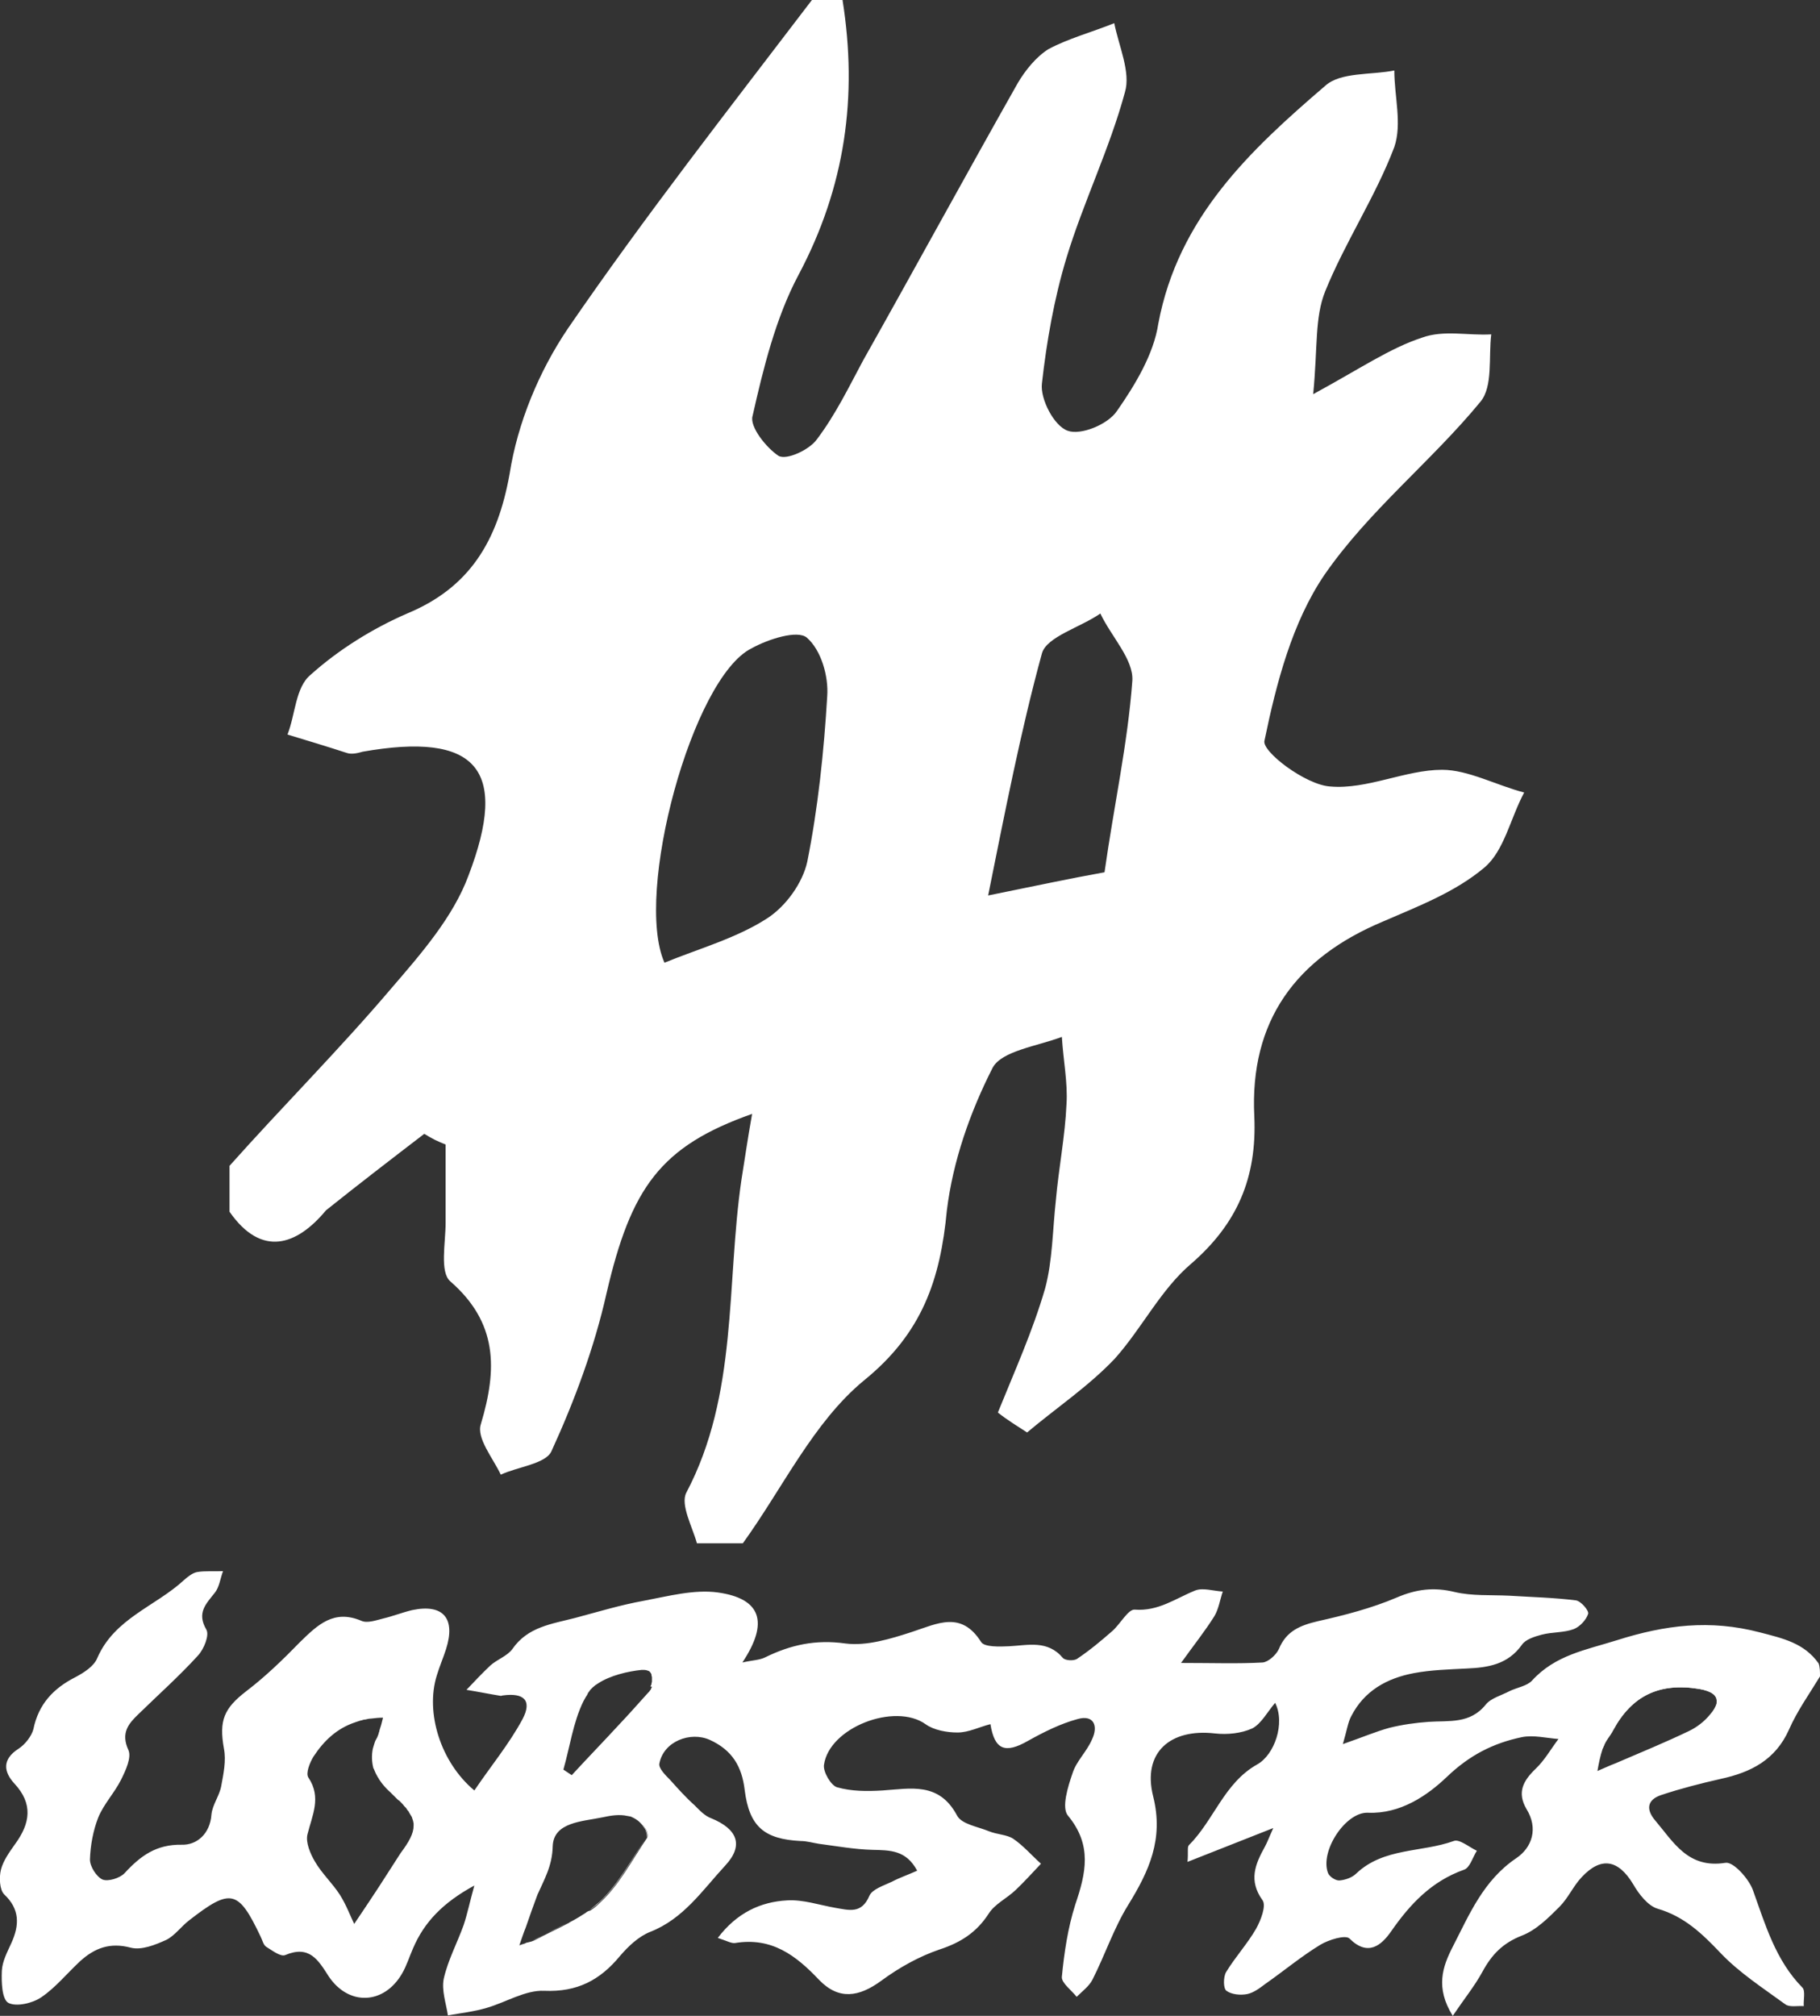 <?xml version="1.0" encoding="utf-8"?>
<!-- Generator: Adobe Illustrator 28.2.0, SVG Export Plug-In . SVG Version: 6.00 Build 0)  -->
<svg version="1.1" id="Calque_1" xmlns="http://www.w3.org/2000/svg" xmlns:xlink="http://www.w3.org/1999/xlink" x="0px" y="0px"
	 viewBox="0 0 392.5 434.7" style="enable-background:new 0 0 392.5 434.7;" xml:space="preserve">
<rect x="0" y="0" width="392.5" height="434.7" fill="#333333" stroke="none"/>
<style type="text/css">
	.st0{fill:#FFFFFF;}
</style>
<g>
	<g>
		<path class="st0" d="M311,166c-7.9,0-16.2,4.3-24.1,3.6c-5.3-0.3-14.9-7.6-14.2-9.9c2.6-12.6,6-25.5,12.9-35.7
			c9.6-13.9,23.1-24.5,33.7-37.4c2.7-3.3,1.7-9.6,2.3-14.5c-5,0.3-10.2-1-14.9,0.7c-7,2.3-13.2,6.6-23.5,12.2
			c1-10.2,0.3-16.5,2.6-22.2c4.3-10.6,10.9-20.5,14.9-31.1c1.7-5,0-10.9,0-16.5c-5,1-11.6,0.3-14.9,3.3
			c-16.2,13.9-31.7,28.4-36,51.3c-1,6.6-5,13.2-8.9,18.8c-2,3-7.9,5.3-10.6,4.3c-3-1-6-6.9-5.6-10.2c1-8.9,2.6-18.2,5.3-27.1
			c3.6-11.9,9.3-23.5,12.6-35.7c1.3-4.3-1.3-9.9-2.3-14.9c-5,2-9.9,3.3-14.2,5.6c-2.7,1.7-5,4.6-6.6,7.3
			c-11.2,19.8-22.2,40-33.4,59.9c-3,5.6-5.9,11.6-9.9,16.9c-1.6,2.3-6.6,4.6-8.3,3.6c-2.6-1.7-6.3-6.3-5.6-8.6
			c2.3-10.2,5-21.2,9.9-30.4C182.3,40.3,185,20.8,181.7,0h-6.6c-17.9,23.5-36,46.6-52.6,70.8c-6.3,9.3-10.9,20.5-12.6,31.4
			c-2.6,14.5-8.6,24.5-22.1,30.1c-7.6,3.3-14.9,7.9-20.8,13.2c-3.3,2.7-3.3,8.6-5,12.9c4.3,1.3,8.6,2.6,12.9,4c1,0.3,2.3,0,3.3-0.3
			c24.5-4.3,31.7,3.6,22.8,26.8c-3.3,8.9-10.3,16.9-16.5,24.1c-11.2,13.2-23.5,25.5-35,38.4v9.9c6.9,9.9,14.5,7.3,20.8-0.3
			c7-5.6,13.9-10.9,21.2-16.5c1.6,1,3,1.7,4.6,2.3v16.9c0,4.3-1.3,10.6,1,12.6c10.2,8.9,10.2,18.8,6.6,30.8c-1,3,2.6,7.3,4.3,10.9
			c3.6-1.7,9.6-2.3,10.9-5c5-10.9,9.3-22.5,11.9-34.1c5.3-22.8,11.6-31.7,31.4-38.7c-1,5.6-1.6,9.9-2.3,14.2
			c-3.3,22.5-0.7,46.3-11.9,67.5c-1.3,2.6,1.3,7.3,2.3,10.9h9.9c8.6-11.9,15.2-26.1,26.1-35.1c12.6-10.2,16.5-21.8,17.9-36.7
			c1.3-10.6,5-21.2,9.9-30.8c2-3.6,9.6-4.6,14.9-6.6c0.3,5,1.3,9.9,1,14.5c-0.3,6.9-1.7,13.9-2.3,20.8c-0.7,6.3-0.7,12.9-2.3,18.9
			c-2.7,9.3-6.6,17.9-10.2,26.8c2,1.6,4.3,3,6.3,4.3c6.3-5.3,13.2-9.9,18.9-15.9c5.9-6.6,9.9-14.9,16.5-20.5
			c9.9-8.6,14.2-18.5,13.6-31.8c-1-20.5,8.9-34.1,27.8-42c7.6-3.3,15.5-6.3,21.8-11.6c4.3-3.6,5.6-10.6,8.6-16.2
			C322.6,169.3,316.6,166,311,166z M178.4,150.1c-0.7,11.9-2,24.2-4.3,35.7c-1,4.6-4.6,9.6-8.6,12.2c-6.6,4.3-14.9,6.6-22.2,9.6
			c-6.6-14.9,6-61.5,18.8-67.8c3.6-2,9.9-4,11.9-2.3C177.1,140.2,178.7,145.8,178.4,150.1z M244.2,146.8c-1,13.6-4,27.1-6,41.3
			c-7.3,1.3-15.2,3-25.1,5c3.6-17.8,7-35.4,11.6-52.2c1-3.6,8.3-5.6,12.6-8.6C239.6,137.2,244.5,142.2,244.2,146.8z"/>
	</g>
	<g>
		<path class="st0" d="M388.7,428.6c-5.8-5.9-8-13.6-10.7-21.1c-0.9-2.4-4.2-6.1-5.9-5.8c-8.1,1.3-11.2-4.5-15.2-9.2
			c-2-2.4-1.6-4.4,1.3-5.4c4.2-1.4,8.5-2.5,12.9-3.5c6.5-1.4,11.8-4.1,14.7-10.6c1.8-4.1,4.4-7.7,6.7-11.5c0-1,0-2-0.3-2.8
			c-3.1-4.4-7.7-5.4-12.7-6.7c-10.7-2.8-20.4-1.6-30.8,1.7c-6.7,2.1-13.3,3.2-18.3,8.7c-1.1,1.2-3.3,1.5-4.9,2.3
			c-1.7,0.9-4,1.5-5.1,2.9c-3.4,4.2-7.9,3.4-12.3,3.7c-2.8,0.2-5.7,0.6-8.5,1.3c-2.9,0.8-5.7,2-10,3.5c0.9-3.1,1.1-4.7,1.8-6
			c2.8-5.5,7.7-8.2,13.5-9.3c3.7-0.7,7.6-0.8,11.4-1c4.7-0.2,8.9-0.9,11.9-5.1c0.8-1.2,2.8-1.8,4.3-2.2c2.3-0.6,4.8-0.4,6.9-1.2
			c1.3-0.5,2.7-2,3.1-3.3c0.2-0.7-1.6-2.8-2.7-2.9c-4.8-0.6-9.5-0.7-14.3-1c-4-0.2-8,0.1-11.8-0.8c-4.5-1.1-8.3-0.6-12.5,1.2
			c-5.4,2.3-11.2,3.8-17,5.1c-3.8,0.9-6.8,2.1-8.4,6c-0.6,1.3-2.3,2.8-3.5,2.9c-5.3,0.3-10.7,0.1-17.6,0.1c2.8-3.9,5.2-6.9,7.2-10.1
			c0.9-1.5,1.2-3.5,1.8-5.3c-2-0.1-4.3-0.9-6-0.2c-4.2,1.7-7.9,4.5-13,4.1c-1.4-0.1-3.1,3.1-4.8,4.6c-2.4,2.1-4.9,4.2-7.6,6
			c-0.7,0.5-2.6,0.4-3.1-0.2c-3.3-3.9-7.5-2.7-11.6-2.5c-2,0.1-5.3,0.2-6-0.9c-4.3-6.8-9.4-4-14.9-2.2c-4.6,1.5-9.8,3.1-14.4,2.5
			c-6.4-0.9-11.8,0.3-17.3,3c-1.2,0.6-2.7,0.6-4.9,1.1c5.8-8.7,4-13.8-5.3-15.1c-5.1-0.7-10.7,0.8-16,1.8c-5,0.9-9.9,2.4-14.8,3.7
			c-5,1.3-10.2,1.9-13.5,6.7c-1.1,1.5-3.2,2.2-4.7,3.5c-1.8,1.7-3.5,3.5-5.2,5.3c2.5,0.4,4.9,0.9,7.4,1.3c0.2,0,0.3-0.1,0.5-0.1
			c4.5-0.6,6.3,1.1,4.2,5.1c-2.9,5.4-6.9,10.2-10.4,15.4c-7.3-6.1-10.6-16.8-8.1-24.8c0.6-2,1.4-3.8,2-5.7c2.1-6.6-0.6-9.8-7.3-8.4
			c-2.1,0.5-4.1,1.3-6.2,1.8c-1.6,0.4-3.5,1.1-4.8,0.5c-5.9-2.5-9.4,0.9-13.1,4.5c-3.7,3.8-7.5,7.5-11.7,10.7
			c-4.8,3.7-5.9,6.3-4.8,12.4c0.5,2.6-0.1,5.4-0.6,8.1c-0.4,2.1-1.9,4-2.1,6.1c-0.3,4.2-3.2,6.6-6.4,6.5c-5.5-0.1-8.9,2.4-12.3,6.1
			c-1,1.1-3.6,1.9-4.8,1.4c-1.3-0.6-2.7-2.8-2.7-4.3c0.1-3.1,0.7-6.3,1.8-9.1c1.2-2.9,3.5-5.3,4.9-8.1c1-2,2.3-4.8,1.6-6.4
			c-1.7-3.7,0-5.7,2.2-7.8c4.3-4.2,8.8-8.2,12.8-12.6c1.3-1.4,2.5-4.4,1.8-5.6c-2.1-3.6-0.1-5.5,1.8-7.9c1-1.2,1.2-3.1,1.8-4.7
			c-1.9,0.1-3.8-0.1-5.6,0.2c-1,0.2-2,1-2.9,1.8c-6.1,5.6-14.9,8.2-18.6,16.7c-0.7,1.8-2.9,3.2-4.8,4.2c-4.7,2.4-7.9,5.8-9,11.2
			c-0.4,1.5-1.8,3.3-3.2,4.2c-3.6,2.3-3.2,5-0.9,7.5c4.1,4.4,3.4,8.6,0.2,13c-1.2,1.7-2.6,3.6-3.1,5.6c-0.4,1.6-0.3,4.3,0.7,5.3
			c3.4,3.2,3.3,6.6,1.6,10.4c-0.9,2-2,4-2.1,6.1c-0.1,2.4,0,6.1,1.4,6.9c1.7,0.9,5.2,0.1,7.1-1.2c3.1-2.1,5.6-5.2,8.4-7.8
			c3.1-2.8,6.4-4.1,10.9-2.9c2.3,0.6,5.3-0.6,7.7-1.7c1.8-0.9,3.2-2.9,4.9-4.2c9-7,10.6-6.6,15.4,3.5c0.4,0.8,0.6,1.8,1.2,2.2
			c1.3,0.8,3.1,2.2,4.1,1.8c5.2-2.2,7.1,1,9.4,4.6c4.3,6.4,11.9,6.1,15.8-0.6c1-1.7,1.6-3.7,2.4-5.5c2.4-5.6,6.4-9.8,13.2-13.5
			c-1,3.6-1.5,6.1-2.3,8.5c-1.4,3.9-3.4,7.6-4.3,11.6c-0.5,2.5,0.5,5.3,0.9,7.9c2.8-0.5,5.6-0.8,8.3-1.6c4.2-1.2,8.4-3.9,12.5-3.7
			c7.1,0.3,12-2.3,16.3-7.5c1.8-2.1,4-4.2,6.5-5.2c7.2-2.8,11.3-9,16.2-14.3c4.1-4.4,2.6-7.9-3-10.2c-1.4-0.5-2.5-1.7-3.6-2.8
			c-1.9-1.7-3.6-3.6-5.3-5.5c-1-1-2.5-2.5-2.3-3.5c0.9-4.8,6.7-7,10.9-5.1c4.8,2.2,6.9,5.7,7.5,10.8c1,7.9,4.2,10.6,12.1,11
			c1.3,0,2.6,0.4,3.9,0.6c3.8,0.5,7.7,1.2,11.5,1.3s7.3,0,9.7,4.5c-2,0.9-3.8,1.5-5.5,2.4c-1.7,0.8-4.2,1.6-4.8,3
			c-1.7,4-4.4,3.1-7.4,2.6c-3.4-0.6-6.9-1.8-10.3-1.6c-5.8,0.3-10.9,2.7-15,8.1c1.9,0.6,2.9,1.2,3.7,1.1c7.9-1.3,13.1,2.6,18.2,8
			c4.2,4.3,8.5,3.7,13.4,0.1c3.8-2.8,8.1-5.2,12.5-6.7c4.6-1.5,8-3.7,10.6-7.7c1.3-2.1,3.9-3.3,5.8-5.1c1.9-1.8,3.7-3.8,5.5-5.7
			c-2-1.8-3.8-3.9-6-5.4c-1.4-0.9-3.5-0.9-5.2-1.6c-2.4-1-5.9-1.5-6.9-3.4c-3.9-7.3-10-5.8-16.1-5.4c-3.3,0.2-6.7,0.2-9.8-0.7
			c-1.3-0.4-3-3.3-2.8-4.8c1.1-8.1,15.3-13.5,21.9-8.8c1.8,1.3,4.6,1.8,6.9,1.8c2.4,0,4.7-1.2,7.1-1.8c0.9,5.6,3.2,6.4,8.1,3.6
			c3.4-1.9,7-3.7,10.7-4.7c3.5-1,4.5,1.5,3.1,4.4c-1.1,2.6-3.4,4.7-4.2,7.3c-1,2.9-2.4,7.4-1,9.1c5.3,6.4,3.9,12.4,1.6,19.2
			c-1.6,5-2.4,10.4-2.9,15.6c-0.1,1.3,2.1,2.9,3.2,4.3c1.2-1.2,2.7-2.3,3.4-3.7c2.7-5.3,4.6-11.1,7.7-16.1
			c4.5-7.3,7.7-14.2,5.4-23.4c-2.4-9.5,3.7-14.7,13.3-13.6c2.7,0.3,5.7,0,8.1-1.1c1.9-1,3.2-3.5,4.9-5.5c2.2,4.4-0.1,11.2-3.9,13.3
			c-7.1,4-9.3,12-14.7,17.4c-0.4,0.4-0.1,1.5-0.3,3.6c6.3-2.5,11.9-4.7,18.5-7.3c-1,2.2-1.3,3.1-1.8,4c-2.1,3.8-3.6,7.3-0.5,11.6
			c0.8,1.2-0.4,4.3-1.4,6.1c-1.9,3.3-4.5,6.1-6.5,9.4c-0.6,1.1-0.6,3.5,0.1,4c1.1,0.8,3,1,4.5,0.7c1.4-0.3,2.7-1.3,3.9-2.2
			c4-2.8,7.7-5.9,11.8-8.4c1.8-1.1,5.4-2.2,6.3-1.4c4,4,6.9,1.5,9-1.5c4.1-5.9,8.7-10.8,15.7-13.3c1.3-0.4,1.9-2.7,2.8-4.1
			c-1.7-0.8-3.8-2.6-5-2.1c-6.9,2.5-15.1,1.4-21,7c-0.9,0.9-2.4,1.4-3.6,1.5c-0.8,0.1-2.2-0.8-2.5-1.6c-1.8-4.7,3.8-13.2,8.6-13
			c7,0.3,12.8-3.7,17-7.7c4.9-4.7,10-7.3,16.2-8.6c2.5-0.5,5.3,0.2,7.9,0.4c-1.6,2.1-3,4.6-4.9,6.4c-2.7,2.6-4.1,5.1-2,8.7
			c2.6,4.2,1.2,8.3-2.2,10.6c-7.1,4.8-10.1,12.1-13.7,19.1c-2.2,4.3-3.8,8.8,0,14.9c2.5-3.7,4.7-6.4,6.4-9.5c2-3.7,4.4-6.2,8.5-7.8
			c3.1-1.2,5.7-3.8,8.1-6.2c1.9-1.9,3-4.5,4.8-6.4c4.2-4.5,7.9-3.8,11.1,1.5c1.2,2.1,3.2,4.7,5.3,5.3c5.8,1.7,9.6,5.4,13.6,9.6
			s9.1,7.5,13.9,11c0.9,0.7,2.6,0.3,4,0.4C388.9,431.3,389.4,429.3,388.7,428.6z M76.4,414.9c-0.8-1.6-1.7-4.1-3.1-6.3
			c-1.6-2.5-3.9-4.6-5.4-7.2c-1-1.7-2-4.1-1.6-5.8c1-4.1,3.1-8,0.2-12.3c-0.6-0.9,0.3-3.2,1.1-4.5c2.3-3.5,5.1-6.1,9-7.4
			c0.3-0.1,0.6-0.2,0.9-0.3c0.1,0,0.2-0.1,0.4-0.1c0.3-0.1,0.6-0.2,0.9-0.2c0.4-0.1,0.8-0.2,1.2-0.2c0.8-0.1,1.7-0.2,2.6-0.2
			c-0.2,0.7-0.3,1.3-0.5,1.9c-0.1,0.2-0.1,0.4-0.2,0.6v0c-0.2,0.9-0.4,1.6-0.8,2.2c-0.2,0.3-0.3,0.7-0.4,1c-0.1,0.3-0.2,0.7-0.3,1
			c-0.3,1.5-0.2,2.9,0.1,4.1c0,0.1,0,0.1,0.1,0.2c0.2,0.5,0.4,1,0.7,1.5c0.1,0.2,0.2,0.4,0.3,0.5c0.1,0.2,0.2,0.4,0.3,0.5
			c0.6,0.9,1.3,1.7,2.2,2.5c0.2,0.2,0.3,0.3,0.5,0.5c0.2,0.2,0.3,0.3,0.5,0.5c0.2,0.2,0.4,0.4,0.6,0.6c0.1,0.1,0.2,0.2,0.4,0.3
			c0.1,0.1,0.3,0.3,0.4,0.4c0.3,0.3,0.5,0.5,0.7,0.8c0.1,0.1,0.2,0.2,0.3,0.3c0.1,0.1,0.2,0.2,0.2,0.3c0.1,0.1,0.2,0.3,0.3,0.4
			c0.1,0.1,0.2,0.2,0.2,0.3c0.1,0.2,0.2,0.3,0.3,0.5c0.1,0.2,0.2,0.3,0.3,0.5c0.1,0.3,0.2,0.6,0.3,0.9c0,0.2,0.1,0.4,0.1,0.5
			c0,0.2,0,0.4,0,0.5c0,1.7-1,3.5-2.8,5.9C83.2,404.6,80,409.6,76.4,414.9C76.4,414.9,76.4,414.9,76.4,414.9z M126.3,412.5
			c-1.1,0.7-2.2,1.4-3.4,2c0,0-0.1,0-0.1,0.1c-2.4,1.3-4.9,2.4-7.3,3.7c-0.2,0.1-0.4,0.2-0.7,0.3c-0.2,0.1-0.4,0.1-0.7,0.2
			c-0.1,0-0.3,0.1-0.4,0.1c-0.2,0-0.3,0.1-0.5,0.2c-0.3,0.1-0.7,0.2-1.2,0.4c0.5-1.4,0.9-2.7,1.4-3.9c0.9-2.6,1.7-4.9,2.5-7
			c1.5-3.4,3.2-6.2,3.3-10.5c0.2-5.2,6.4-5.3,10.7-6.2c1.8-0.4,3.7-0.7,5.4-0.3c0.2,0,0.4,0.1,0.6,0.1c0.1,0,0.3,0.1,0.5,0.2
			c1.1,0.5,2.1,1.3,2.9,2.6c0.3,0.5,0.5,1.5,0.2,1.9c-3.2,4.7-5.9,10-10,13.8c-0.7,0.7-1.4,1.3-2.2,1.8
			C126.8,412.1,126.5,412.3,126.3,412.5z M140.6,363.8c-0.1,0.1-0.1,0.2-0.2,0.4c0,0.1-0.1,0.2-0.2,0.3c-0.1,0.2-0.3,0.4-0.5,0.6
			c-2,2.2-4,4.5-6.1,6.7c-3.4,3.7-6.9,7.3-10.3,11c-0.6-0.4-1.2-0.8-1.8-1.2c1.4-4.9,2.1-10.2,4.3-14.7c0.2-0.3,0.3-0.6,0.5-0.9
			c0.2-0.3,0.4-0.6,0.5-0.9c0.1-0.1,0.2-0.3,0.3-0.4c0.1-0.1,0.1-0.2,0.2-0.3c0.1-0.1,0.2-0.2,0.3-0.3c0.1-0.1,0.2-0.2,0.3-0.3
			c0.2-0.1,0.3-0.3,0.5-0.4c0.1-0.1,0.2-0.1,0.3-0.2c0.1-0.1,0.2-0.1,0.3-0.2c2.6-1.7,6.4-2.6,9.4-2.9c0.5,0,0.8,0,1.1,0.1
			c0.1,0,0.2,0.1,0.3,0.1c0.1,0,0.2,0.1,0.2,0.1c0,0,0,0,0,0c0.1,0,0.1,0.1,0.2,0.2c0.1,0.1,0.2,0.2,0.2,0.3c0,0,0,0,0,0
			c0.1,0.1,0.1,0.2,0.1,0.3c0,0,0,0.1,0,0.1c0,0.1,0.1,0.2,0.1,0.4c0,0.1,0,0.3,0,0.4c0,0.2,0,0.4,0,0.5c0,0.2-0.1,0.3-0.1,0.5
			c0,0.2-0.1,0.3-0.2,0.5c0,0,0,0.1,0,0.1C140.6,363.7,140.6,363.7,140.6,363.8z M348.5,380.2c-1.3,0.5-2.6,1.1-4,1.7
			c0.3-1.7,0.6-3.2,1.1-4.7c0-0.1,0.1-0.2,0.1-0.2c0-0.2,0.1-0.3,0.2-0.5c0.4-1.2,1.4-2.2,2-3.4c4-7.4,9.9-10.3,18.5-8.9
			c2.7,0.5,4,1.4,3.8,2.9c0,0.1,0,0.2,0,0.2c-0.2,0.7-0.6,1.5-1.4,2.4c-1.2,1.5-2.9,2.8-4.6,3.6
			C359.2,375.7,354.1,377.8,348.5,380.2z"/>
		<path class="st0" d="M81.2,375.1c0.3-0.6,0.5-1.3,0.8-2.2C81.8,373.8,81.6,374.5,81.2,375.1c-2.2,5.6,0.5,9.1,4,12.4
			C81.6,384.2,78.9,380.5,81.2,375.1z"/>
		<path class="st0" d="M86.8,400c-3.5,4.7-6.7,9.7-10.3,15c0,0,0-0.1-0.1-0.1C80,409.6,83.2,404.6,86.8,400
			c3.7-5.1,3.8-7.3-0.5-11.6C90.7,392.6,90.6,394.9,86.8,400z"/>
		<path class="st0" d="M113.1,419c0.4-0.1,0.7-0.2,1-0.3C113.8,418.8,113.5,418.9,113.1,419z"/>
		<path class="st0" d="M115.4,418.2c2.4-1.3,4.9-2.4,7.3-3.7c-2.4,1.2-4.9,2.4-7.2,3.7c-0.2,0.1-0.5,0.2-0.8,0.3
			C115,418.4,115.2,418.3,115.4,418.2z"/>
		<path class="st0" d="M139.4,396.3c-3.2,4.7-5.9,10-10,13.8c-0.7,0.7-1.5,1.3-2.3,1.8c0.8-0.6,1.5-1.2,2.2-1.8
			C133.4,406.3,136.1,401,139.4,396.3c0.2-0.4,0-1.4-0.3-1.9c-0.8-1.3-1.8-2.2-2.9-2.6c1.1,0.4,2.2,1.2,3,2.6
			C139.5,394.9,139.7,395.9,139.4,396.3z"/>
		<path class="st0" d="M370.2,367.1c0.2-1.5-1.1-2.5-3.8-2.9c-8.6-1.4-14.5,1.5-18.5,8.9c-0.6,1.2-1.6,2.2-2,3.4
			c-0.1,0.2-0.1,0.3-0.2,0.5c0-0.2,0.1-0.4,0.2-0.6c0.4-1.2,1.4-2.2,2-3.4c3.9-7.4,9.9-10.3,18.5-8.9
			C369.2,364.6,370.5,365.6,370.2,367.1z"/>
		<path class="st0" d="M129.2,362.9c2.6-1.7,6.4-2.6,9.4-2.9C135.6,360.3,131.8,361.2,129.2,362.9z"/>
		<path class="st0" d="M140.3,364.4c0.8-1.4,1.1-3.3,0-4.2C141.4,361,141.1,363.1,140.3,364.4z"/>
	</g>
</g>
</svg>
